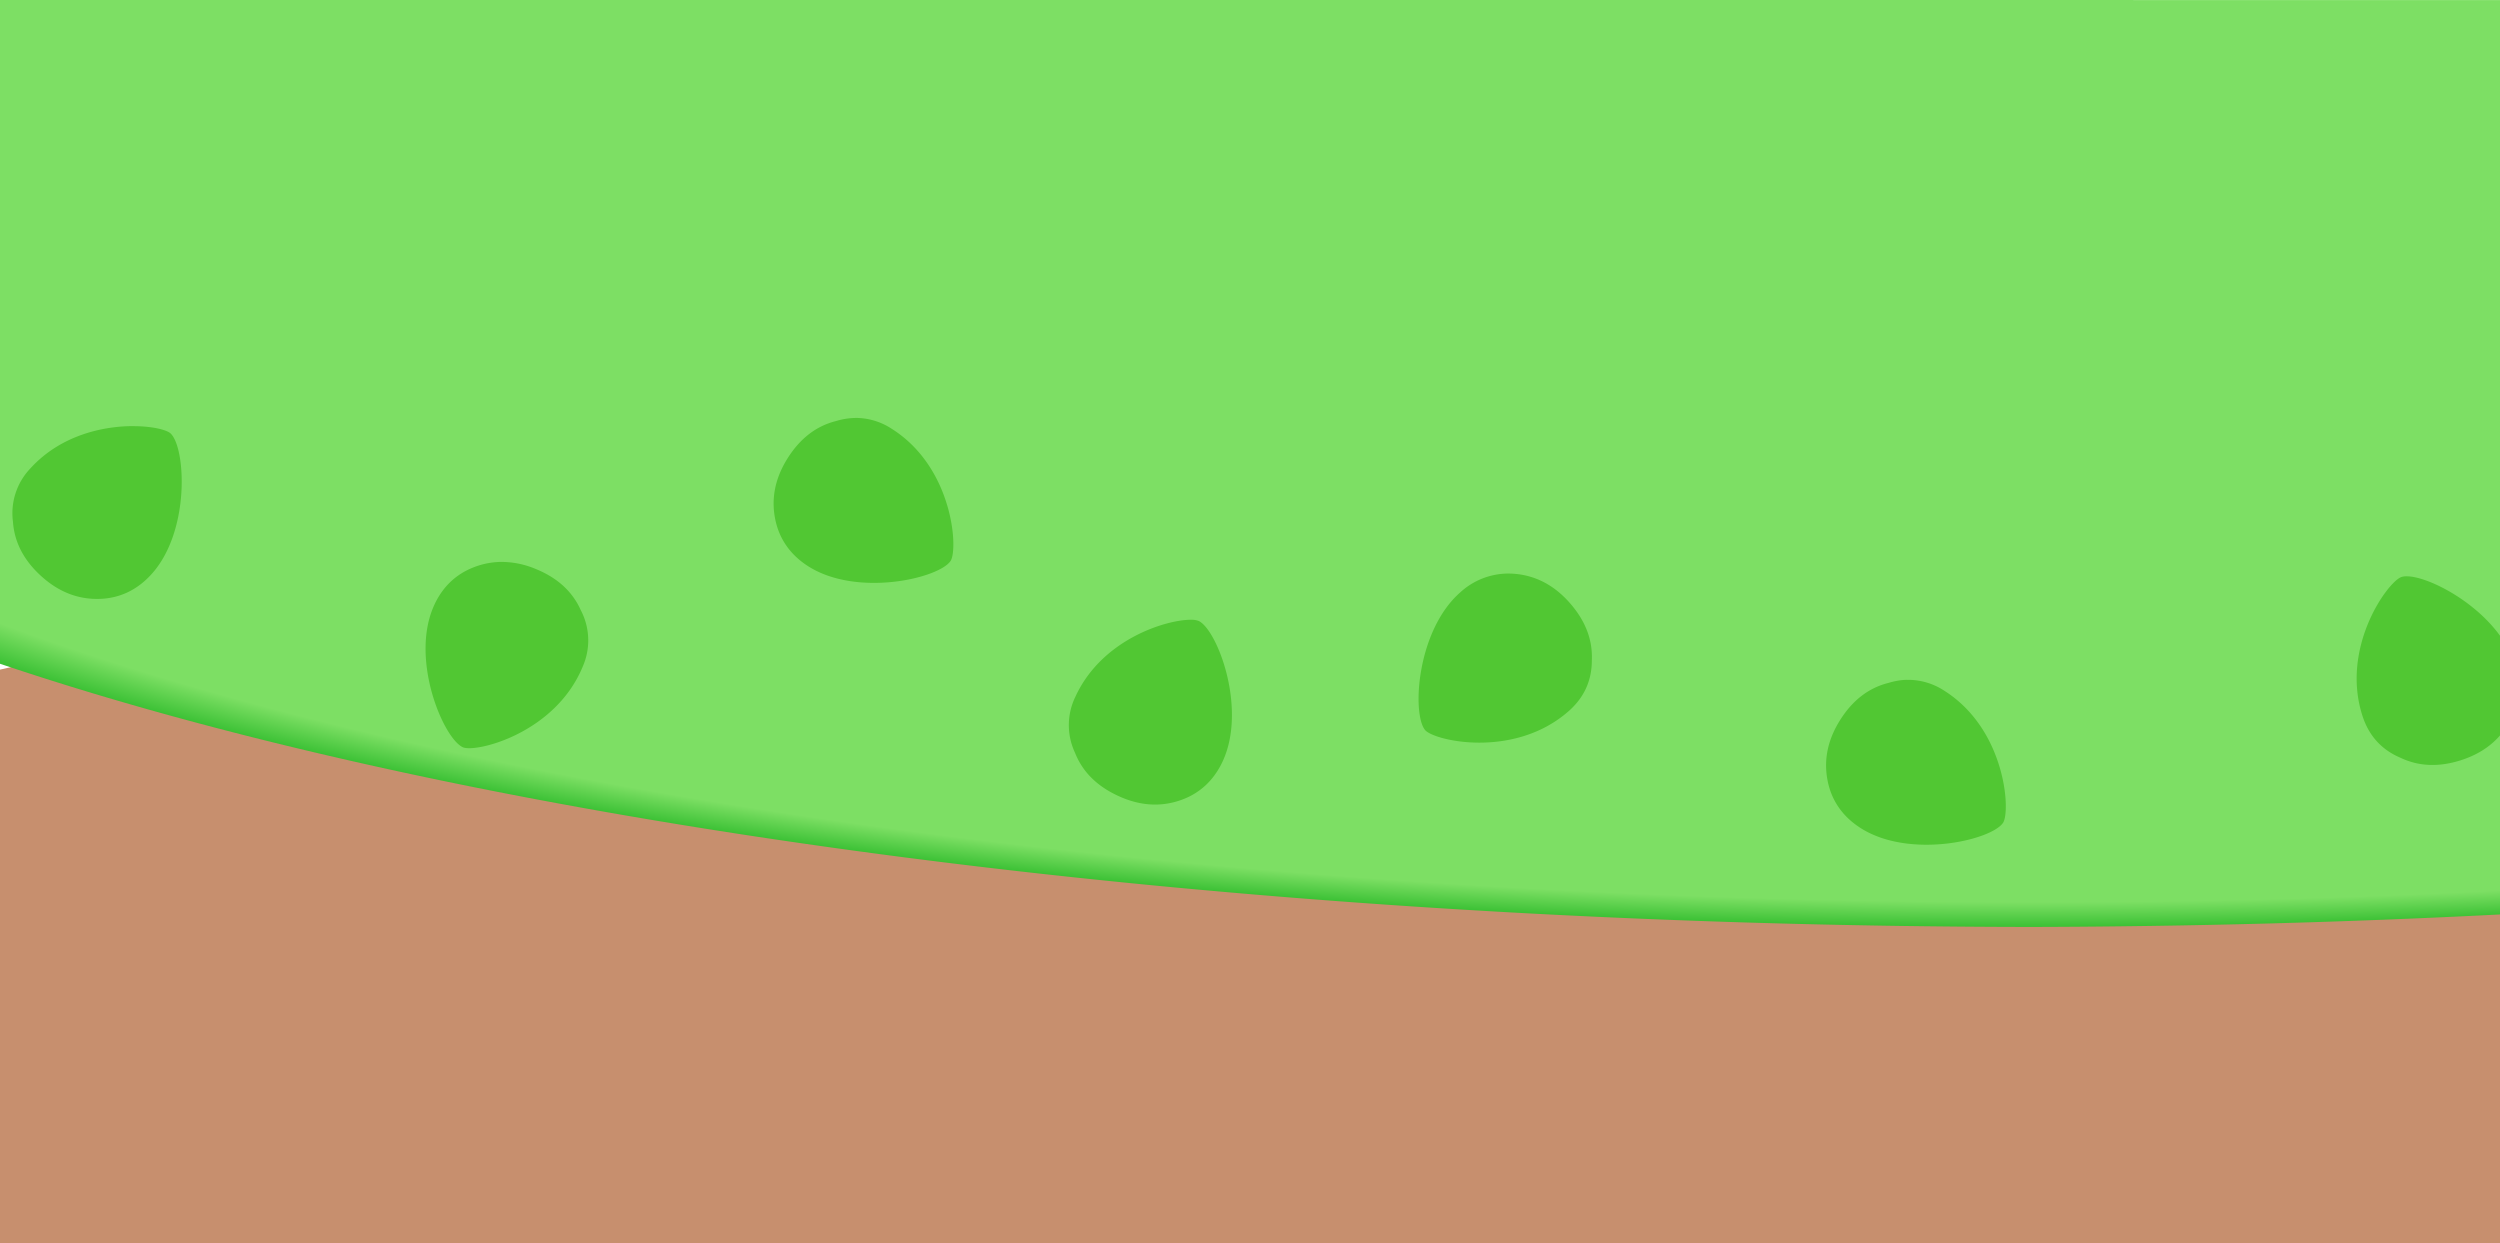 <svg width="230.031" height="114.373" viewBox="0 0 60.862 30.261" xml:space="preserve" xmlns:xlink="http://www.w3.org/1999/xlink" xmlns="http://www.w3.org/2000/svg"><defs><radialGradient xlink:href="#a" id="b" cx="129.985" cy="86.687" fx="129.985" fy="86.687" r="114.938" gradientTransform="matrix(.551 0 0 .147 94.472 227.583)" gradientUnits="userSpaceOnUse"/><linearGradient id="a"><stop style="stop-color:#7ddf64;stop-opacity:1" offset=".962"/><stop style="stop-color:#37bf32;stop-opacity:1" offset="1"/></linearGradient></defs><path style="fill:#c78f6e;fill-opacity:1;stroke-width:.113" d="M147.185 247.987a44.743 10.76 0 0 0-30.617 2.935v13.96h60.863v-14.06a44.743 10.76 0 0 0-30.246-2.835" transform="translate(-116.568 -234.62)"/><path style="fill:url(#b);fill-opacity:1;stroke-width:.168" d="M116.568 234.62v16.159a63.333 16.875 0 0 0 49.528 6.407 63.333 16.875 0 0 0 11.335-.304v-22.261z" transform="translate(-116.568 -234.62)"/><path style="font-weight:600;font-size:25.4px;font-family:Montserrat;-inkscape-font-specification:&quot;Montserrat Semi-Bold&quot;;fill:#51c733;fill-opacity:1;stroke-width:.255" d="M175.144 248.65a.4.4 0 0 0-.107.015c-.323.093-1.502 1.705-.953 3.39q.236.721.922 1.012.672.321 1.486.056.584-.19.939-.6v-2.426c-.641-.885-1.797-1.457-2.287-1.447m-12.162 2.52q-.216.007-.439.075-.722.18-1.178.905-.457.725-.302 1.487c.098.486.375.873.81 1.147 1.193.753 3.171.29 3.458-.132.189-.278.067-2.272-1.432-3.218a1.6 1.6 0 0 0-.917-.263m-9.716-2.588a1.74 1.74 0 0 0-1.147.457c-1.061.929-1.182 2.957-.858 3.352.213.26 2.158.712 3.492-.456q.57-.5.568-1.245.032-.743-.533-1.388-.564-.644-1.339-.713a2 2 0 0 0-.183-.007m-7.698 1.125c-.586-.006-2.168.46-2.818 1.87a1.58 1.58 0 0 0-.011 1.368q.273.692 1.051 1.05.778.36 1.514.106c.469-.161.817-.486 1.032-.952.59-1.281-.126-3.183-.583-3.412a.5.5 0 0 0-.185-.03m-8.121-4.913a1.7 1.7 0 0 0-.525.075q-.721.18-1.179.905-.457.725-.302 1.487c.099.487.376.874.81 1.148 1.193.752 3.17.29 3.458-.133.189-.28.068-2.272-1.432-3.218a1.6 1.6 0 0 0-.83-.264m-8.706 3.505a1.9 1.9 0 0 0-.647.133c-.462.181-.794.521-.989.997-.533 1.306.266 3.173.732 3.382.307.138 2.248-.328 2.92-1.97a1.58 1.58 0 0 0-.05-1.367q-.303-.68-1.096-1.003a2.15 2.15 0 0 0-.87-.172m-8.889-3.306c-.745-.009-1.8.21-2.545 1.03a1.58 1.58 0 0 0-.423 1.301q.052.743.686 1.319.633.576 1.412.556c.496-.012.924-.216 1.27-.597.95-1.043.84-3.072.472-3.428-.09-.088-.425-.175-.872-.18" transform="translate(-116.568 -234.62)"/></svg>